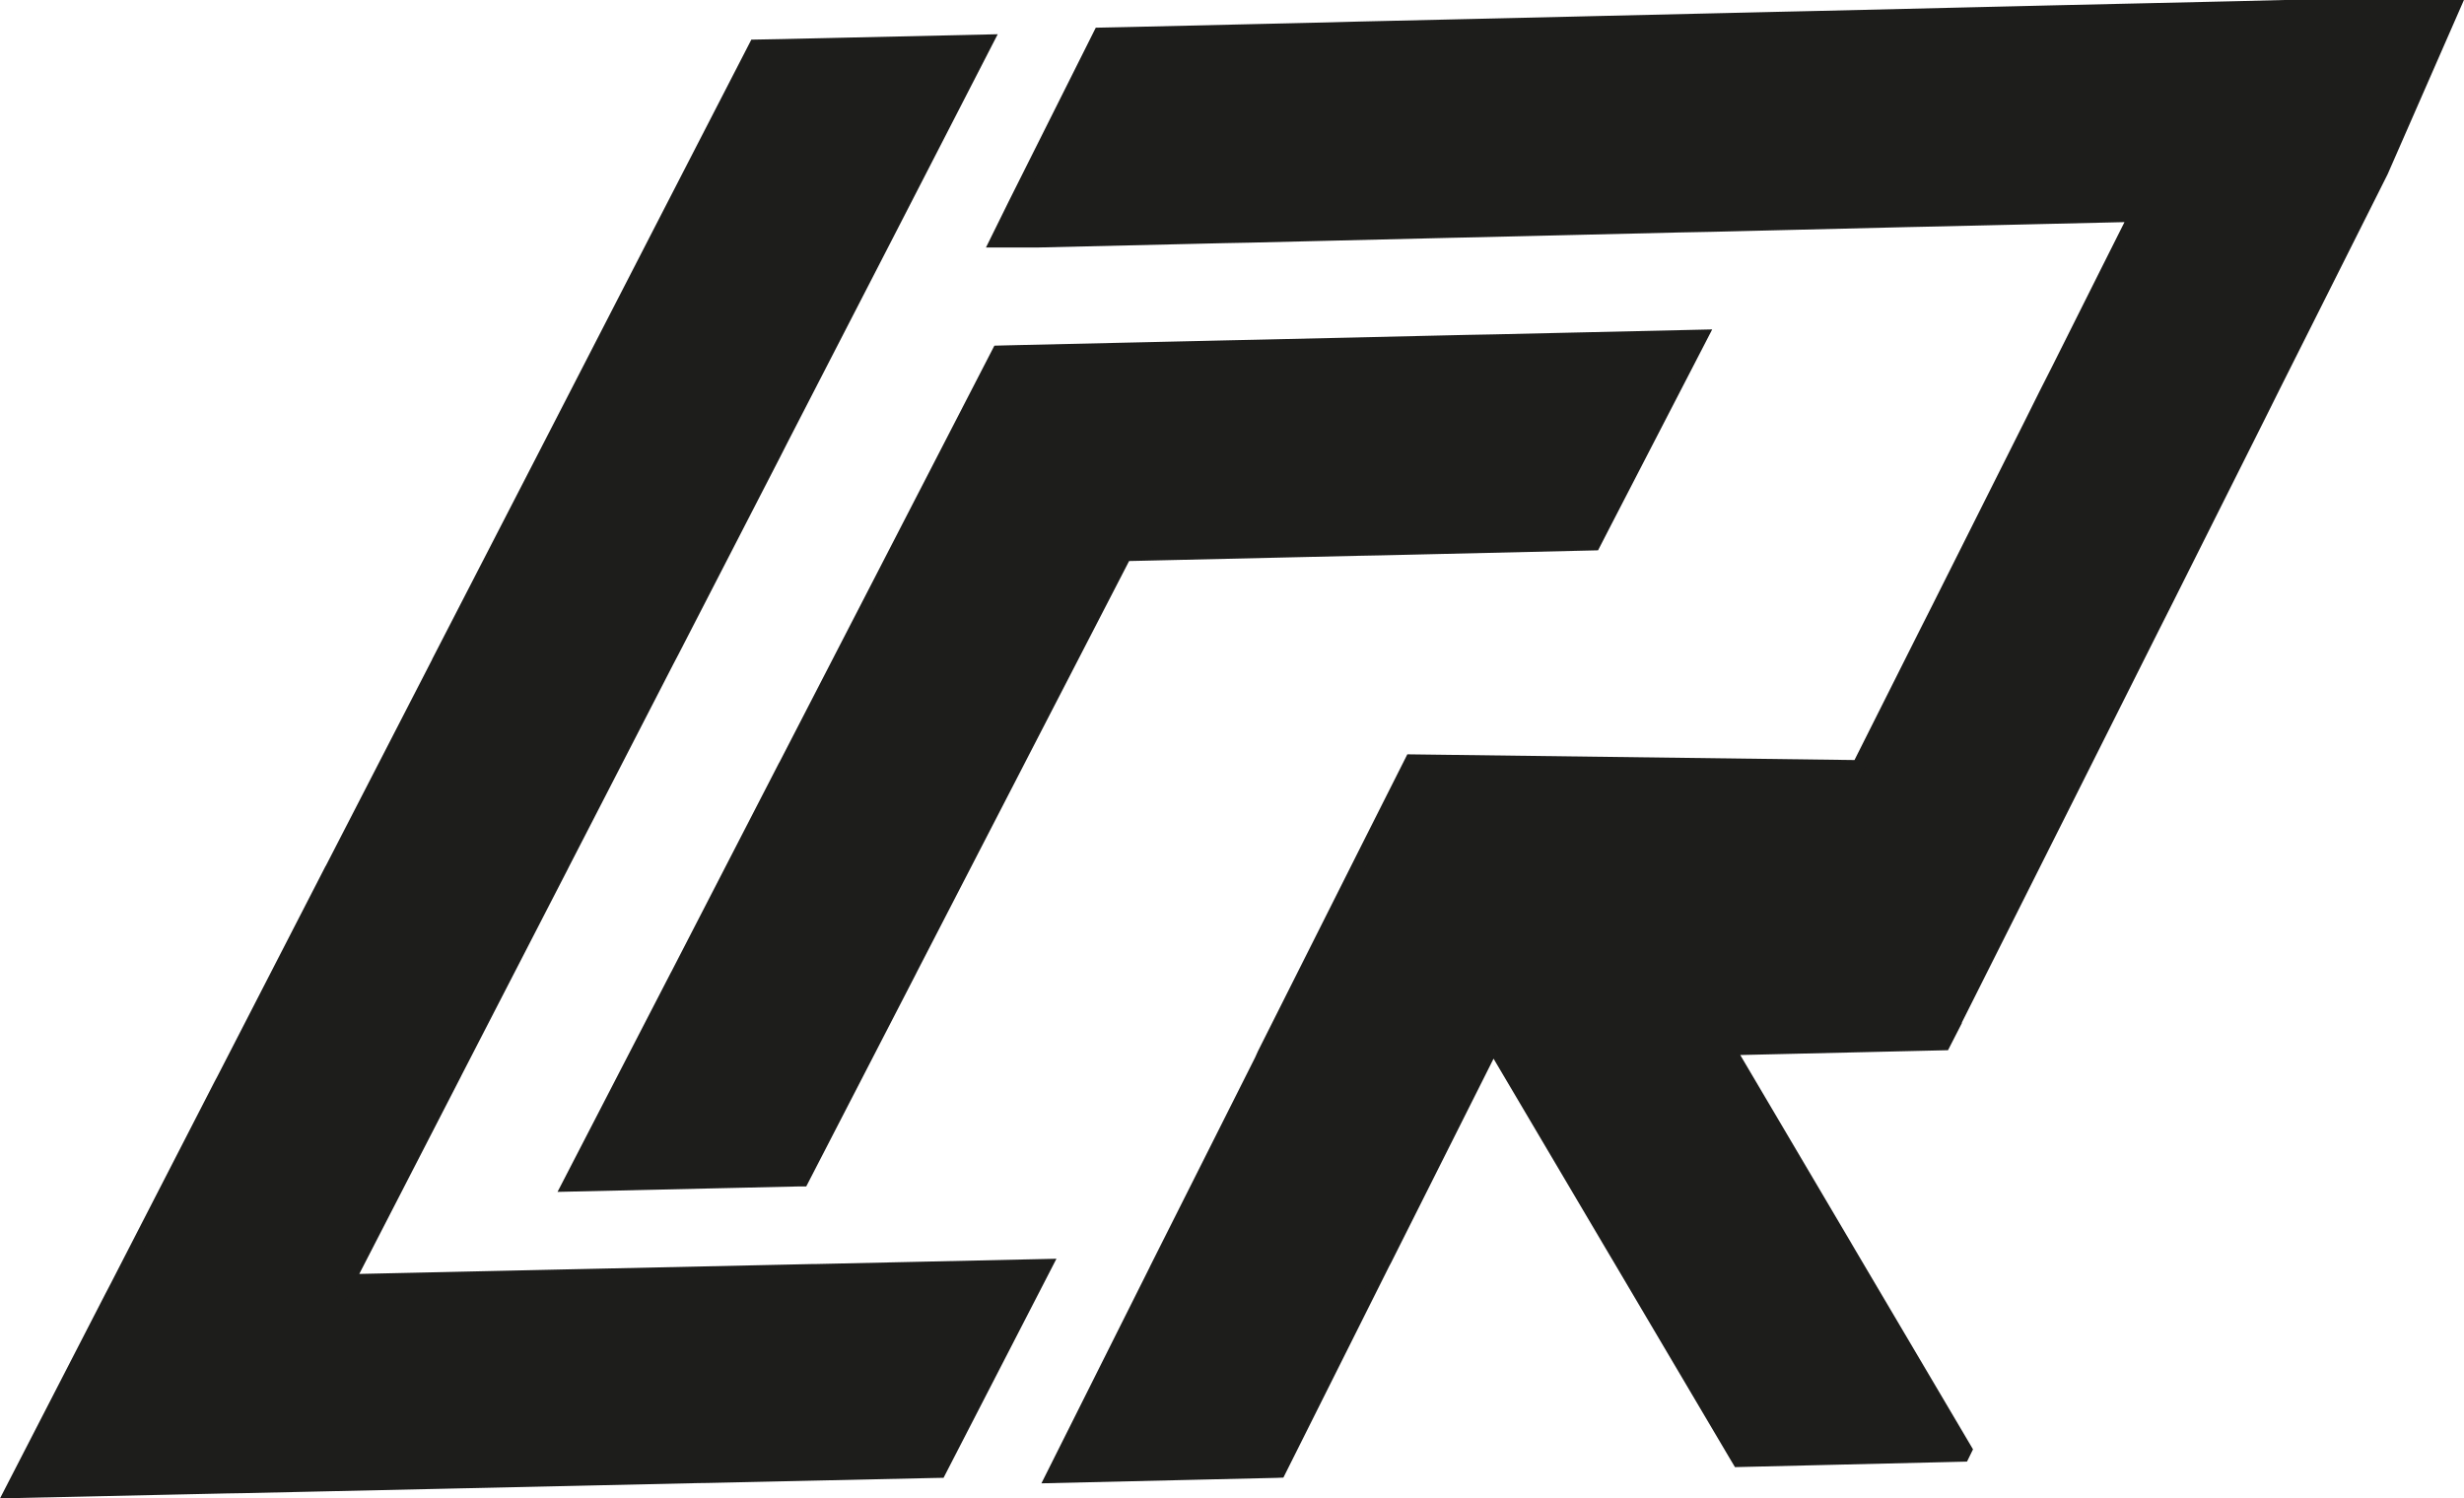 <svg id="Capa_1" data-name="Capa 1" xmlns="http://www.w3.org/2000/svg" viewBox="0 0 197.99 120.41"><defs><style>.cls-1{fill:#1d1d1b;stroke:#1d1d1b;stroke-miterlimit:10;}</style></defs><path class="cls-1" d="M257.37,346.27" transform="translate(-140.72 -327.71)"/><polygon class="cls-1" points="64.48 94.84 64.23 94.84 45.63 95.26 54.28 78.52 54.31 78.51 54.3 78.49 62.92 61.77 63.49 61.76 63.19 61.26 71.57 45.02 72.08 44.03 80.21 28.27 81.84 28.23 99.06 27.84 100.95 27.8 117.91 27.41 120.05 27.37 136.75 26.99 128.97 42.04 128.1 43.73 110.88 44.13 109.26 44.16 91.77 44.56 90.42 44.59 82.15 60.6 81.77 61.34 73.26 77.82 73.13 78.08 64.48 94.84"/><polygon class="cls-1" points="75.51 118.26 74.99 118.27 56.84 118.67 56.08 118.68 38.16 119.08 37.15 119.1 19.49 119.49 18.22 119.51 0.83 119.89 8.91 104.2 9.38 103.3 17.7 87.12 17.93 86.69 26.47 70.09 26.53 70.09 26.5 70.05 35.03 53.49 35.59 53.48 35.29 52.97 43.58 36.89 44.09 35.9 52.13 20.28 52.88 18.82 60.68 3.68 62.83 3.64 79.34 3.27 71.67 18.18 70.8 19.87 62.87 35.26 62.25 36.48 54.08 52.34 53.69 53.08 45.28 69.41 45.14 69.69 36.59 86.28 36.37 86.29 36.49 86.48 28.04 102.89 27.3 102.91 27.69 103.55 28.04 102.89 46.23 102.49 46.5 102.92 46.71 102.48 65.14 102.08 65.28 102.29 65.39 102.08 84.06 101.67 75.51 118.26"/><polygon class="cls-1" points="197.22 0.5 191.4 13.79 189.84 16.9 182.75 31.02 181.44 33.65 174.12 48.25 173.03 50.41 165.47 65.47 164.62 67.16 156.82 82.69 156.84 82.69 156.22 83.9 138.97 84.3 138.4 83.37 137.93 84.33 138.97 84.3 148.19 99.92 148.6 100.62 157.97 116.49 157.74 116.96 139.69 117.39 139.54 117.14 130.04 101.06 129.76 100.59 120.39 84.73 119.97 84.02 119.61 84.76 111.33 101.25 111.19 101.51 102.81 118.25 102.56 118.26 84.5 118.68 92.89 101.93 92.89 101.92 101.31 85.18 101.53 84.69 109.7 68.44 113.39 61.12 149.32 61.58 154.72 50.83 155.69 48.91 163.13 34.08 164.32 31.69 165.37 29.62 169.29 21.79 171.53 17.33 156.06 17.69 153.22 17.75 137.5 18.13 134.91 18.18 118.94 18.56 116.59 18.61 100.38 19 98.28 19.04 83.33 19.39 80.03 19.39 80.83 17.77 81.5 16.41 88.36 2.72 90.73 2.67 106.67 2.3 109.3 2.23 124.98 1.87 127.86 1.8 143.29 1.44 146.41 1.37 161.6 1.01 161.62 1.01 164.97 0.93 179.93 0.59 183.54 0.5 197.22 0.5"/></svg>